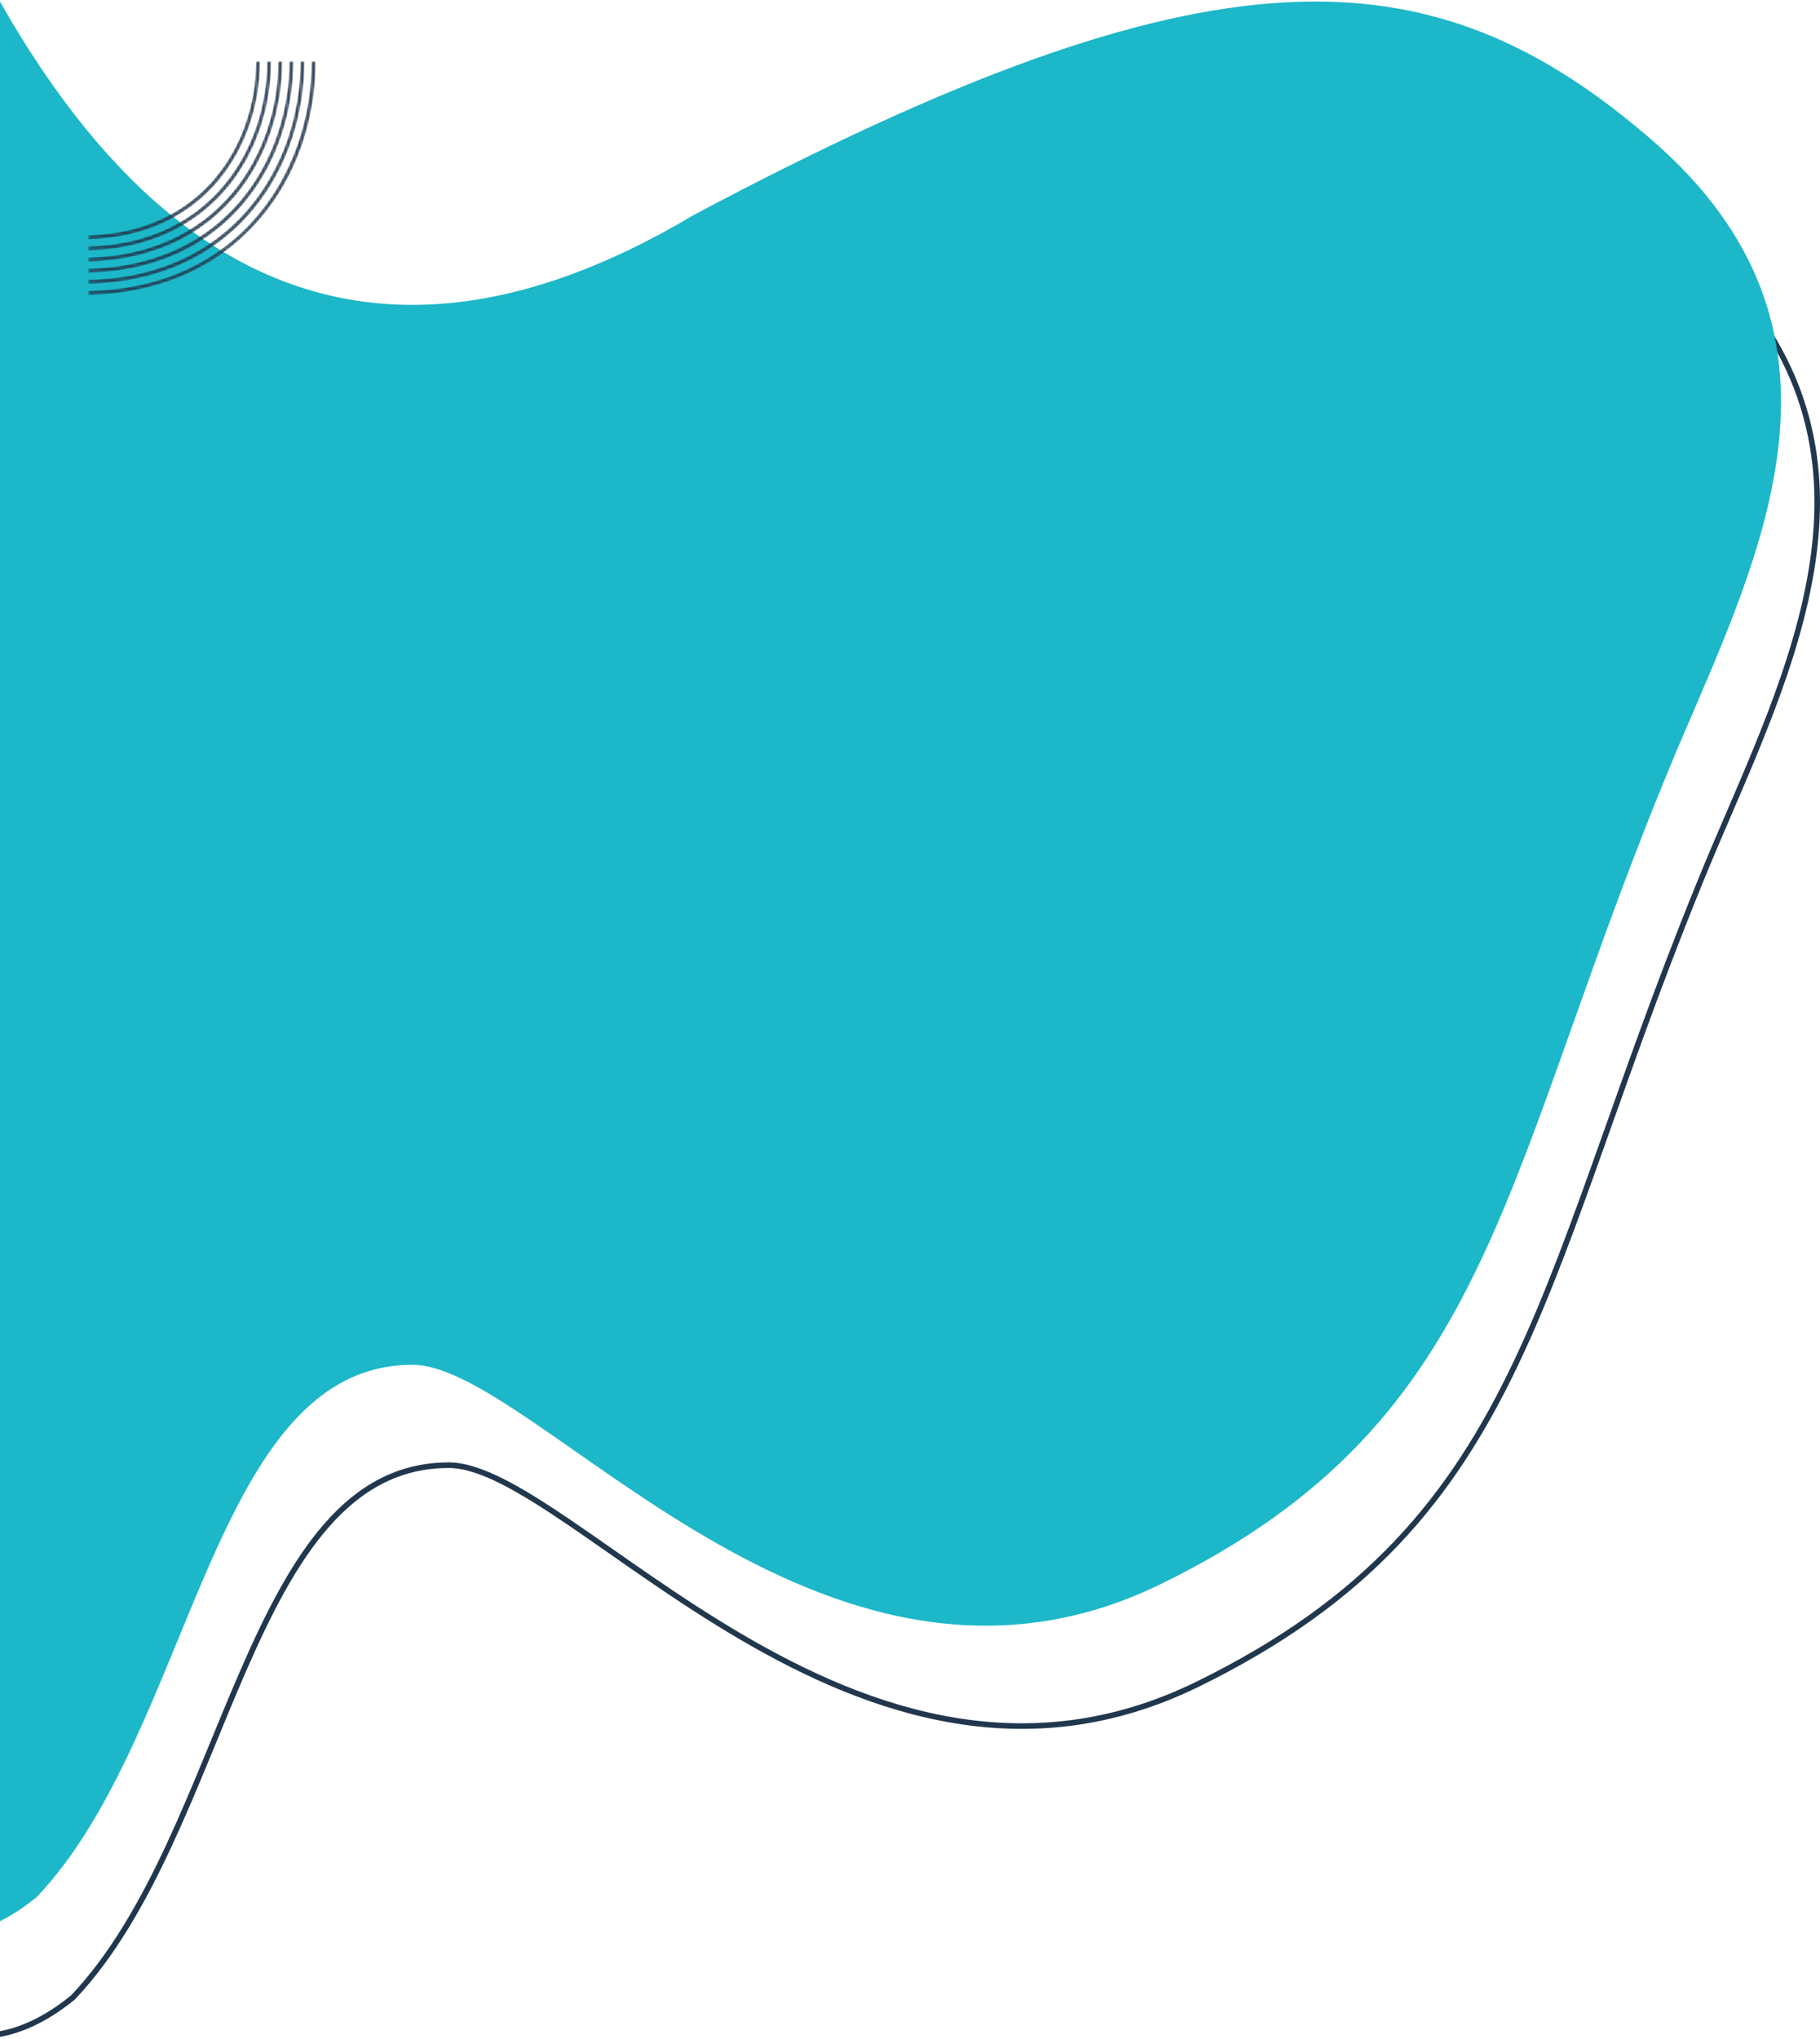 <svg width="653" height="731" xmlns="http://www.w3.org/2000/svg" xmlns:xlink="http://www.w3.org/1999/xlink"><defs><path d="M2.173.006c0 35.062 22.596 73.238 72.199 74.331v1.432C23.786 74.672.741 35.75.741.006" id="a"/><path d="M2.16.006c0 33.154 21.35 69.251 68.212 70.341v1.431C22.526 70.683.728 33.843.728.006" id="c"/><path d="M2.185.006c0 36.969 23.843 77.226 76.187 78.32v1.432C25.045 78.659.754 37.658.754.006" id="e"/><path d="M2.146.006c0 31.247 20.105 65.263 64.226 66.351v1.432C21.267 66.695.716 31.936.716.006" id="g"/><path d="M2.198.006c0 38.877 25.089 81.215 80.174 82.309v1.43l-.015.002c-25.223-.498-46.382-9.762-61.192-26.791C8.011 41.834.767 21.605.767.006" id="i"/><path d="M2.133.006c0 29.34 18.859 61.275 60.239 62.362V63.8C20.008 62.707.703 30.027.703.006" id="k"/></defs><g fill="none" fill-rule="evenodd"><path d="M-24 726.515c16.475 6.947 33.2 3.508 50.176-10.316 56.198-59.108 62.295-190.84 134.83-190.84 44.251 0 146.469 138.245 268.496 78.614 122.027-59.63 121.065-147.282 185.826-300.624 29.72-69.604 69.385-148.835-9.788-217.257s-157.473-71.803-343.35 26.832C138.54 186.734 43.145 134.426-24-44v770.515z" stroke="#21374D" stroke-width="2"/><path d="M-37 690.515c16.475 6.947 33.2 3.508 50.176-10.316 56.198-59.108 62.295-190.84 134.83-190.84 44.251 0 146.469 138.245 268.496 78.614 122.027-59.63 121.065-147.282 185.826-300.624 29.72-69.604 69.385-148.835-9.788-217.257S435.067-21.711 249.19 76.924C125.54 150.734 30.145 98.426-37-80v770.515z" fill="#1CB7C8"/><g transform="matrix(-1 0 0 1 106 22)"><mask id="b" fill="#fff"><use xlink:href="#a"/></mask><path d="M2.173.006H.741c0 35.744 23.045 74.666 73.631 75.763v-1.432C24.769 73.244 2.173 35.068 2.173.006" fill="#21374D" mask="url(#b)"/></g><g transform="matrix(-1 0 0 1 102 22)"><mask id="d" fill="#fff"><use xlink:href="#c"/></mask><path d="M2.16.006H.728c0 33.837 21.798 70.677 69.644 71.772v-1.431C23.51 69.257 2.16 33.16 2.16.006" fill="#21374D" mask="url(#d)"/></g><g transform="matrix(-1 0 0 1 110 22)"><mask id="f" fill="#fff"><use xlink:href="#e"/></mask><path d="M2.185.006H.754c0 37.652 24.291 78.653 77.618 79.752v-1.432C26.028 77.232 2.185 36.975 2.185.006" fill="#21374D" mask="url(#f)"/></g><g transform="matrix(-1 0 0 1 98 22)"><mask id="h" fill="#fff"><use xlink:href="#g"/></mask><path d="M2.146.006H.716c0 31.93 20.551 66.689 65.656 67.783v-1.432C22.251 65.269 2.146 31.253 2.146.006" fill="#21374D" mask="url(#h)"/></g><g transform="matrix(-1 0 0 1 114 22)"><mask id="j" fill="#fff"><use xlink:href="#i"/></mask><path d="M2.198.006H.767c0 21.599 7.244 41.828 20.398 56.95 14.81 17.029 35.969 26.293 61.192 26.791l.015-.002v-1.43C27.287 81.221 2.198 38.883 2.198.006" fill="#21374D" mask="url(#j)"/></g><g transform="matrix(-1 0 0 1 94 22)"><mask id="l" fill="#fff"><use xlink:href="#k"/></mask><path d="M2.133.006H.703c0 30.021 19.305 62.701 61.669 63.794v-1.432C20.992 61.281 2.133 29.346 2.133.006" fill="#21374D" mask="url(#l)"/></g></g></svg>
